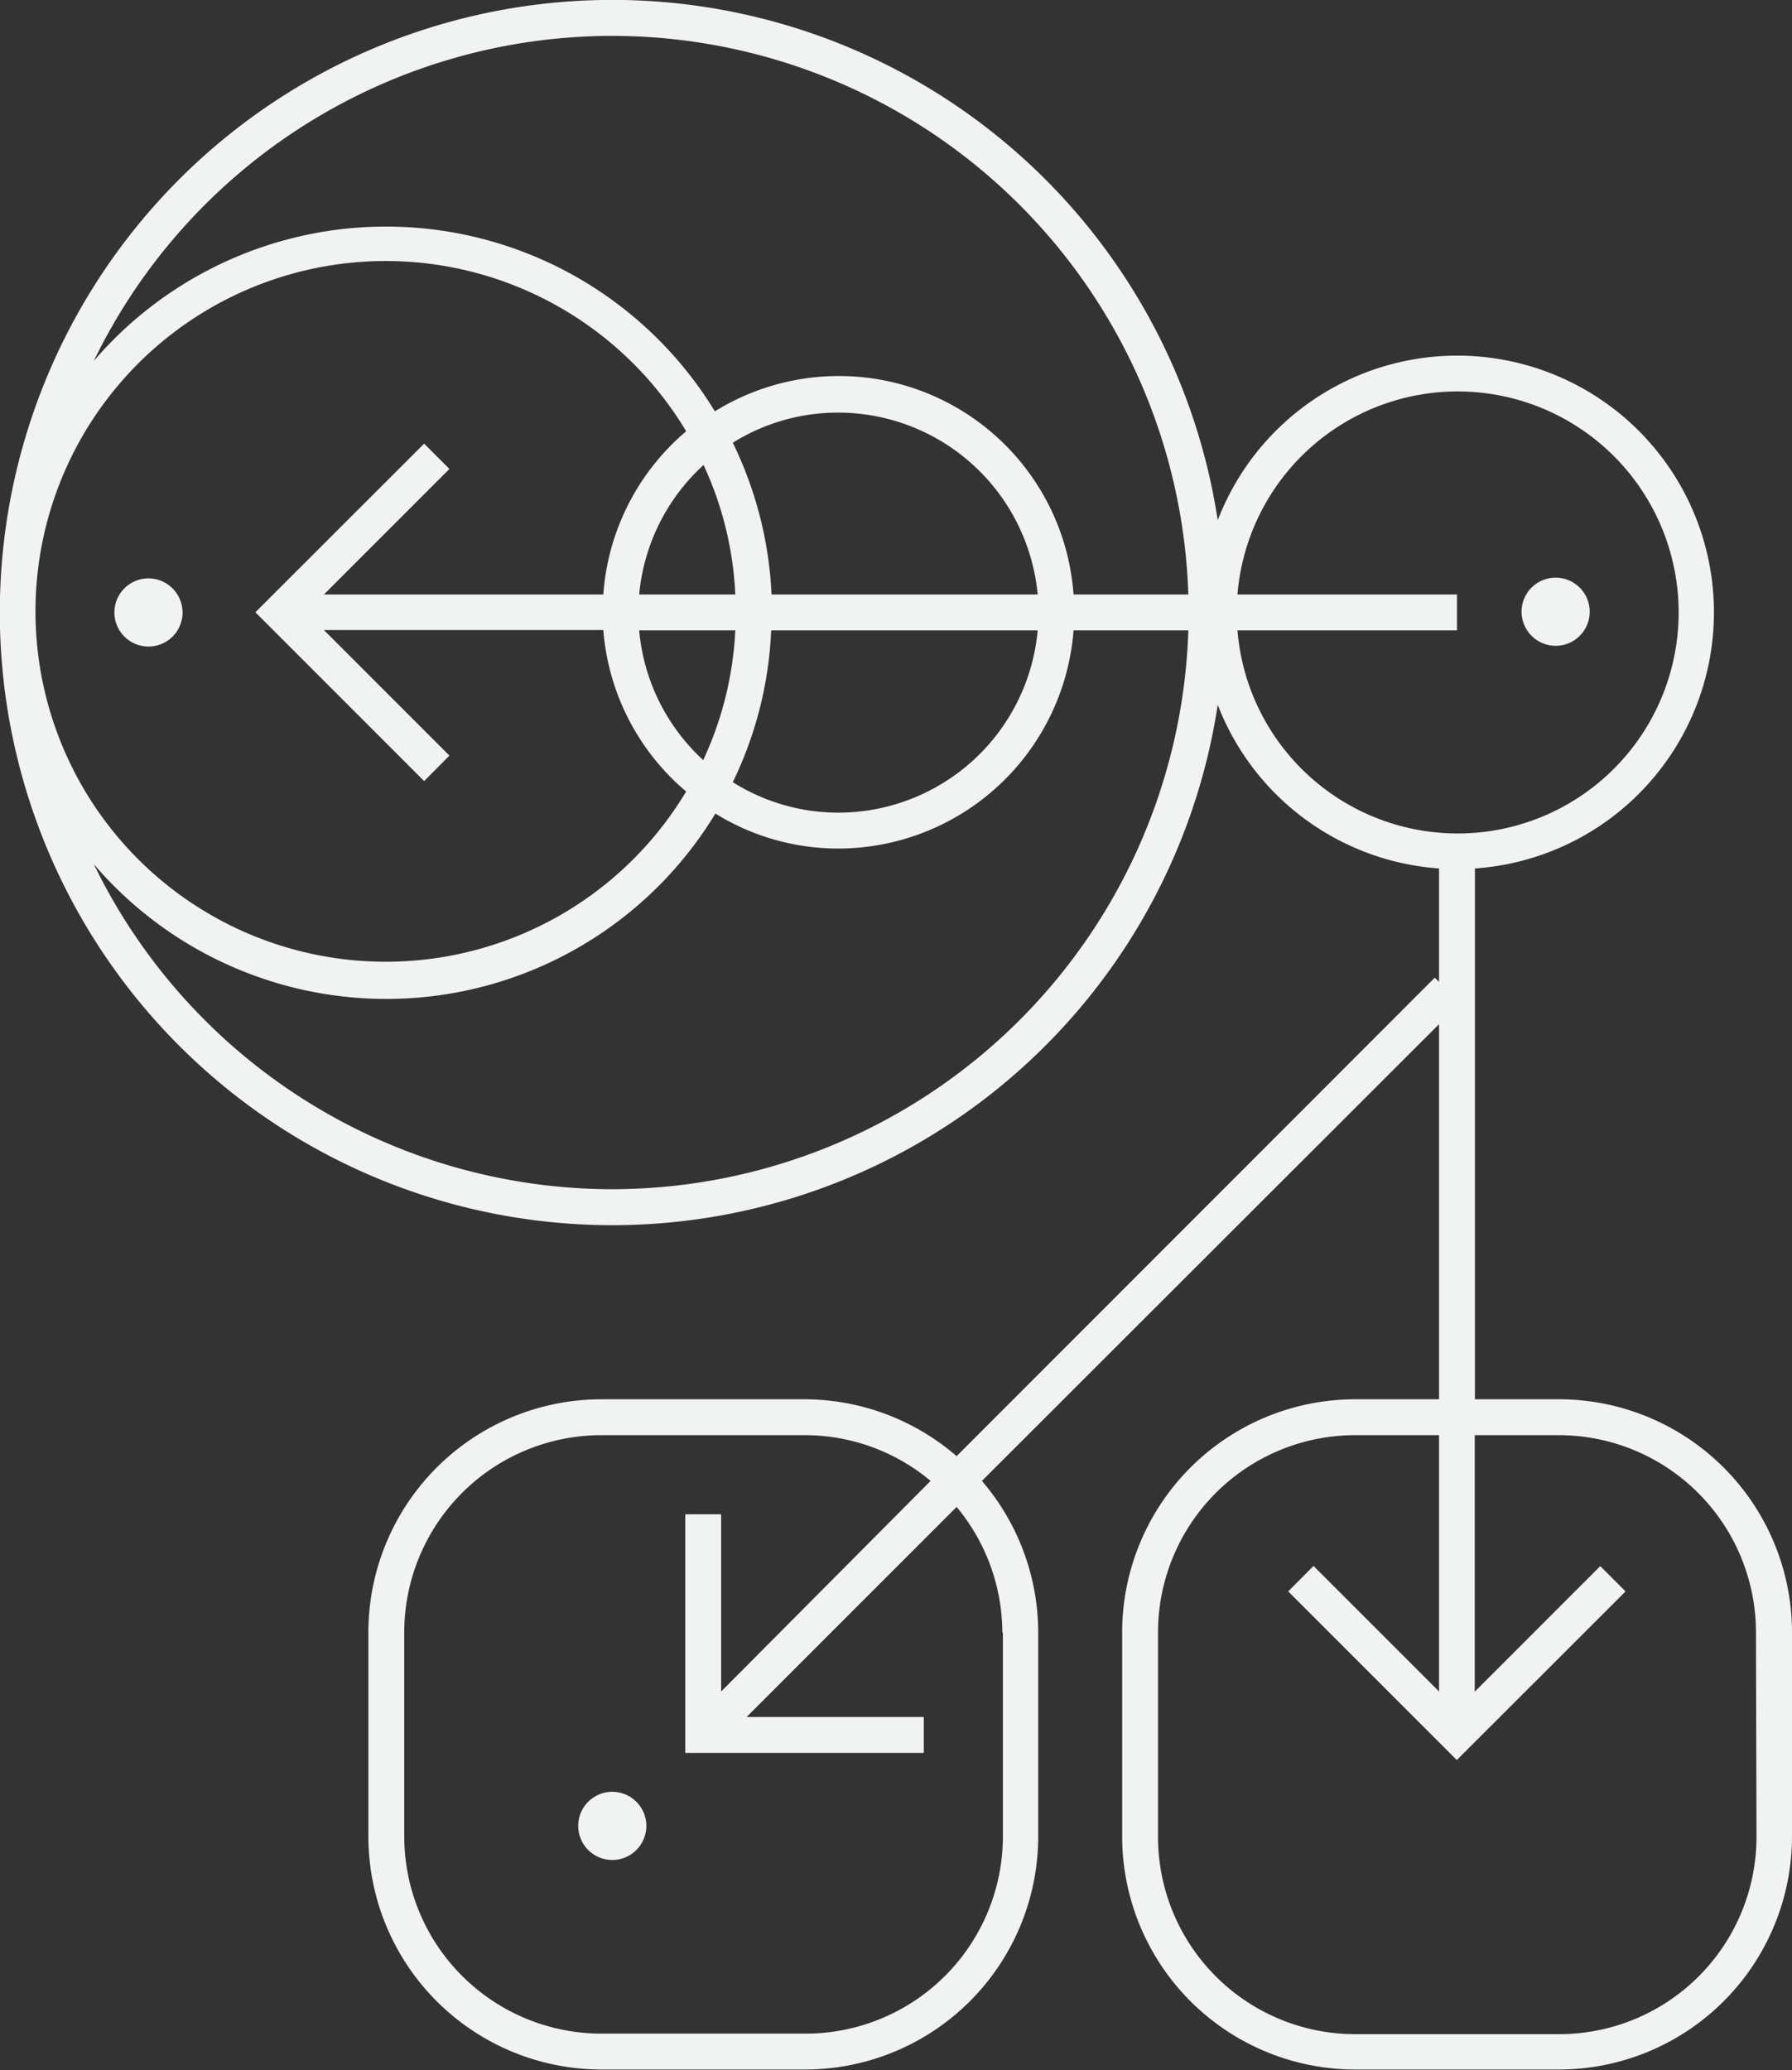 <svg xmlns="http://www.w3.org/2000/svg" viewBox="0 0 99.92 115.39"><rect x="0" y="0" width="99.92" height="115.39" fill="#333333" stroke="none"/><defs><style>.cls-1{fill:#f1f2f2;}</style></defs><title>inspec_icon2</title><g id="Layer_2" data-name="Layer 2"><g id="Layer_5" data-name="Layer 5"><path class="cls-1" d="M86.92,78H82.24V48.41A14.31,14.31,0,1,0,67.9,29a34.15,34.15,0,1,0,0,10.29,14.31,14.31,0,0,0,12.34,9.12v6.32L80,54.5,53.34,81.17A13,13,0,0,0,44.89,78H33.54a13,13,0,0,0-13,13v11.36a13,13,0,0,0,13,13H44.89a13,13,0,0,0,13-13V91a13,13,0,0,0-3.14-8.45L80.24,57.09V78H75.57a13,13,0,0,0-13,13v11.36a13,13,0,0,0,13,13H86.92a13,13,0,0,0,13-13V91A13,13,0,0,0,86.92,78Zm-31,13v11.36a11,11,0,0,1-11,11H33.54a11,11,0,0,1-11-11V91a11,11,0,0,1,11-11H44.89a10.93,10.93,0,0,1,7,2.55L40.21,94.29V84.41h-2v13.3h13.3v-2H41.63L53.34,84A11,11,0,0,1,55.89,91ZM34.14,2A32.17,32.17,0,0,1,66.26,33.14h-6.4a13.12,13.12,0,0,0-20-10.21A21.47,21.47,0,0,0,5.23,20.12,32.15,32.15,0,0,1,34.14,2Zm5.09,23.92A19.2,19.2,0,0,1,41,33.14H35.64A11.15,11.15,0,0,1,39.23,25.92Zm-5.59,7.22H18.06l7-7-1.41-1.41-9.41,9.4,9.41,9.41,1.41-1.42-7-7H33.64a13.11,13.11,0,0,0,4.62,9,19.53,19.53,0,1,1,0-20.08A13.14,13.14,0,0,0,33.64,33.14Zm2,2H41a19.29,19.29,0,0,1-1.79,7.23A11.15,11.15,0,0,1,35.64,35.14Zm7.38,0H57.86A11.17,11.17,0,0,1,46.75,45.3a11.05,11.05,0,0,1-5.89-1.7A21.42,21.42,0,0,0,43,35.14Zm0-2a21.5,21.5,0,0,0-2.16-8.46A11.05,11.05,0,0,1,46.75,23,11.18,11.18,0,0,1,57.86,33.14ZM34.14,66.29A32.17,32.17,0,0,1,5.23,48.17a21.46,21.46,0,0,0,34.66-2.82,13,13,0,0,0,6.86,1.95A13.17,13.17,0,0,0,59.86,35.14h6.4A32.18,32.18,0,0,1,34.14,66.29ZM69,35.14H81.24v-2H69a12.32,12.32,0,1,1,0,2Zm28.94,67.25a11,11,0,0,1-11,11H75.57a11,11,0,0,1-11-11V91a11,11,0,0,1,11-11h4.67V94.29l-7-7-1.41,1.42,9.4,9.4,9.41-9.4L89.23,87.3l-7,7V80h4.68a11,11,0,0,1,11,11Z"/><path class="cls-1" d="M86.75,36a1.9,1.9,0,1,0-1.91-1.9A1.91,1.91,0,0,0,86.75,36Z"/><path class="cls-1" d="M8.27,32.24a1.9,1.9,0,1,0,1.91,1.9A1.91,1.91,0,0,0,8.27,32.24Z"/><path class="cls-1" d="M34.14,99.88a1.9,1.9,0,1,0,1.9,1.9A1.9,1.9,0,0,0,34.14,99.88Z"/></g></g></svg>